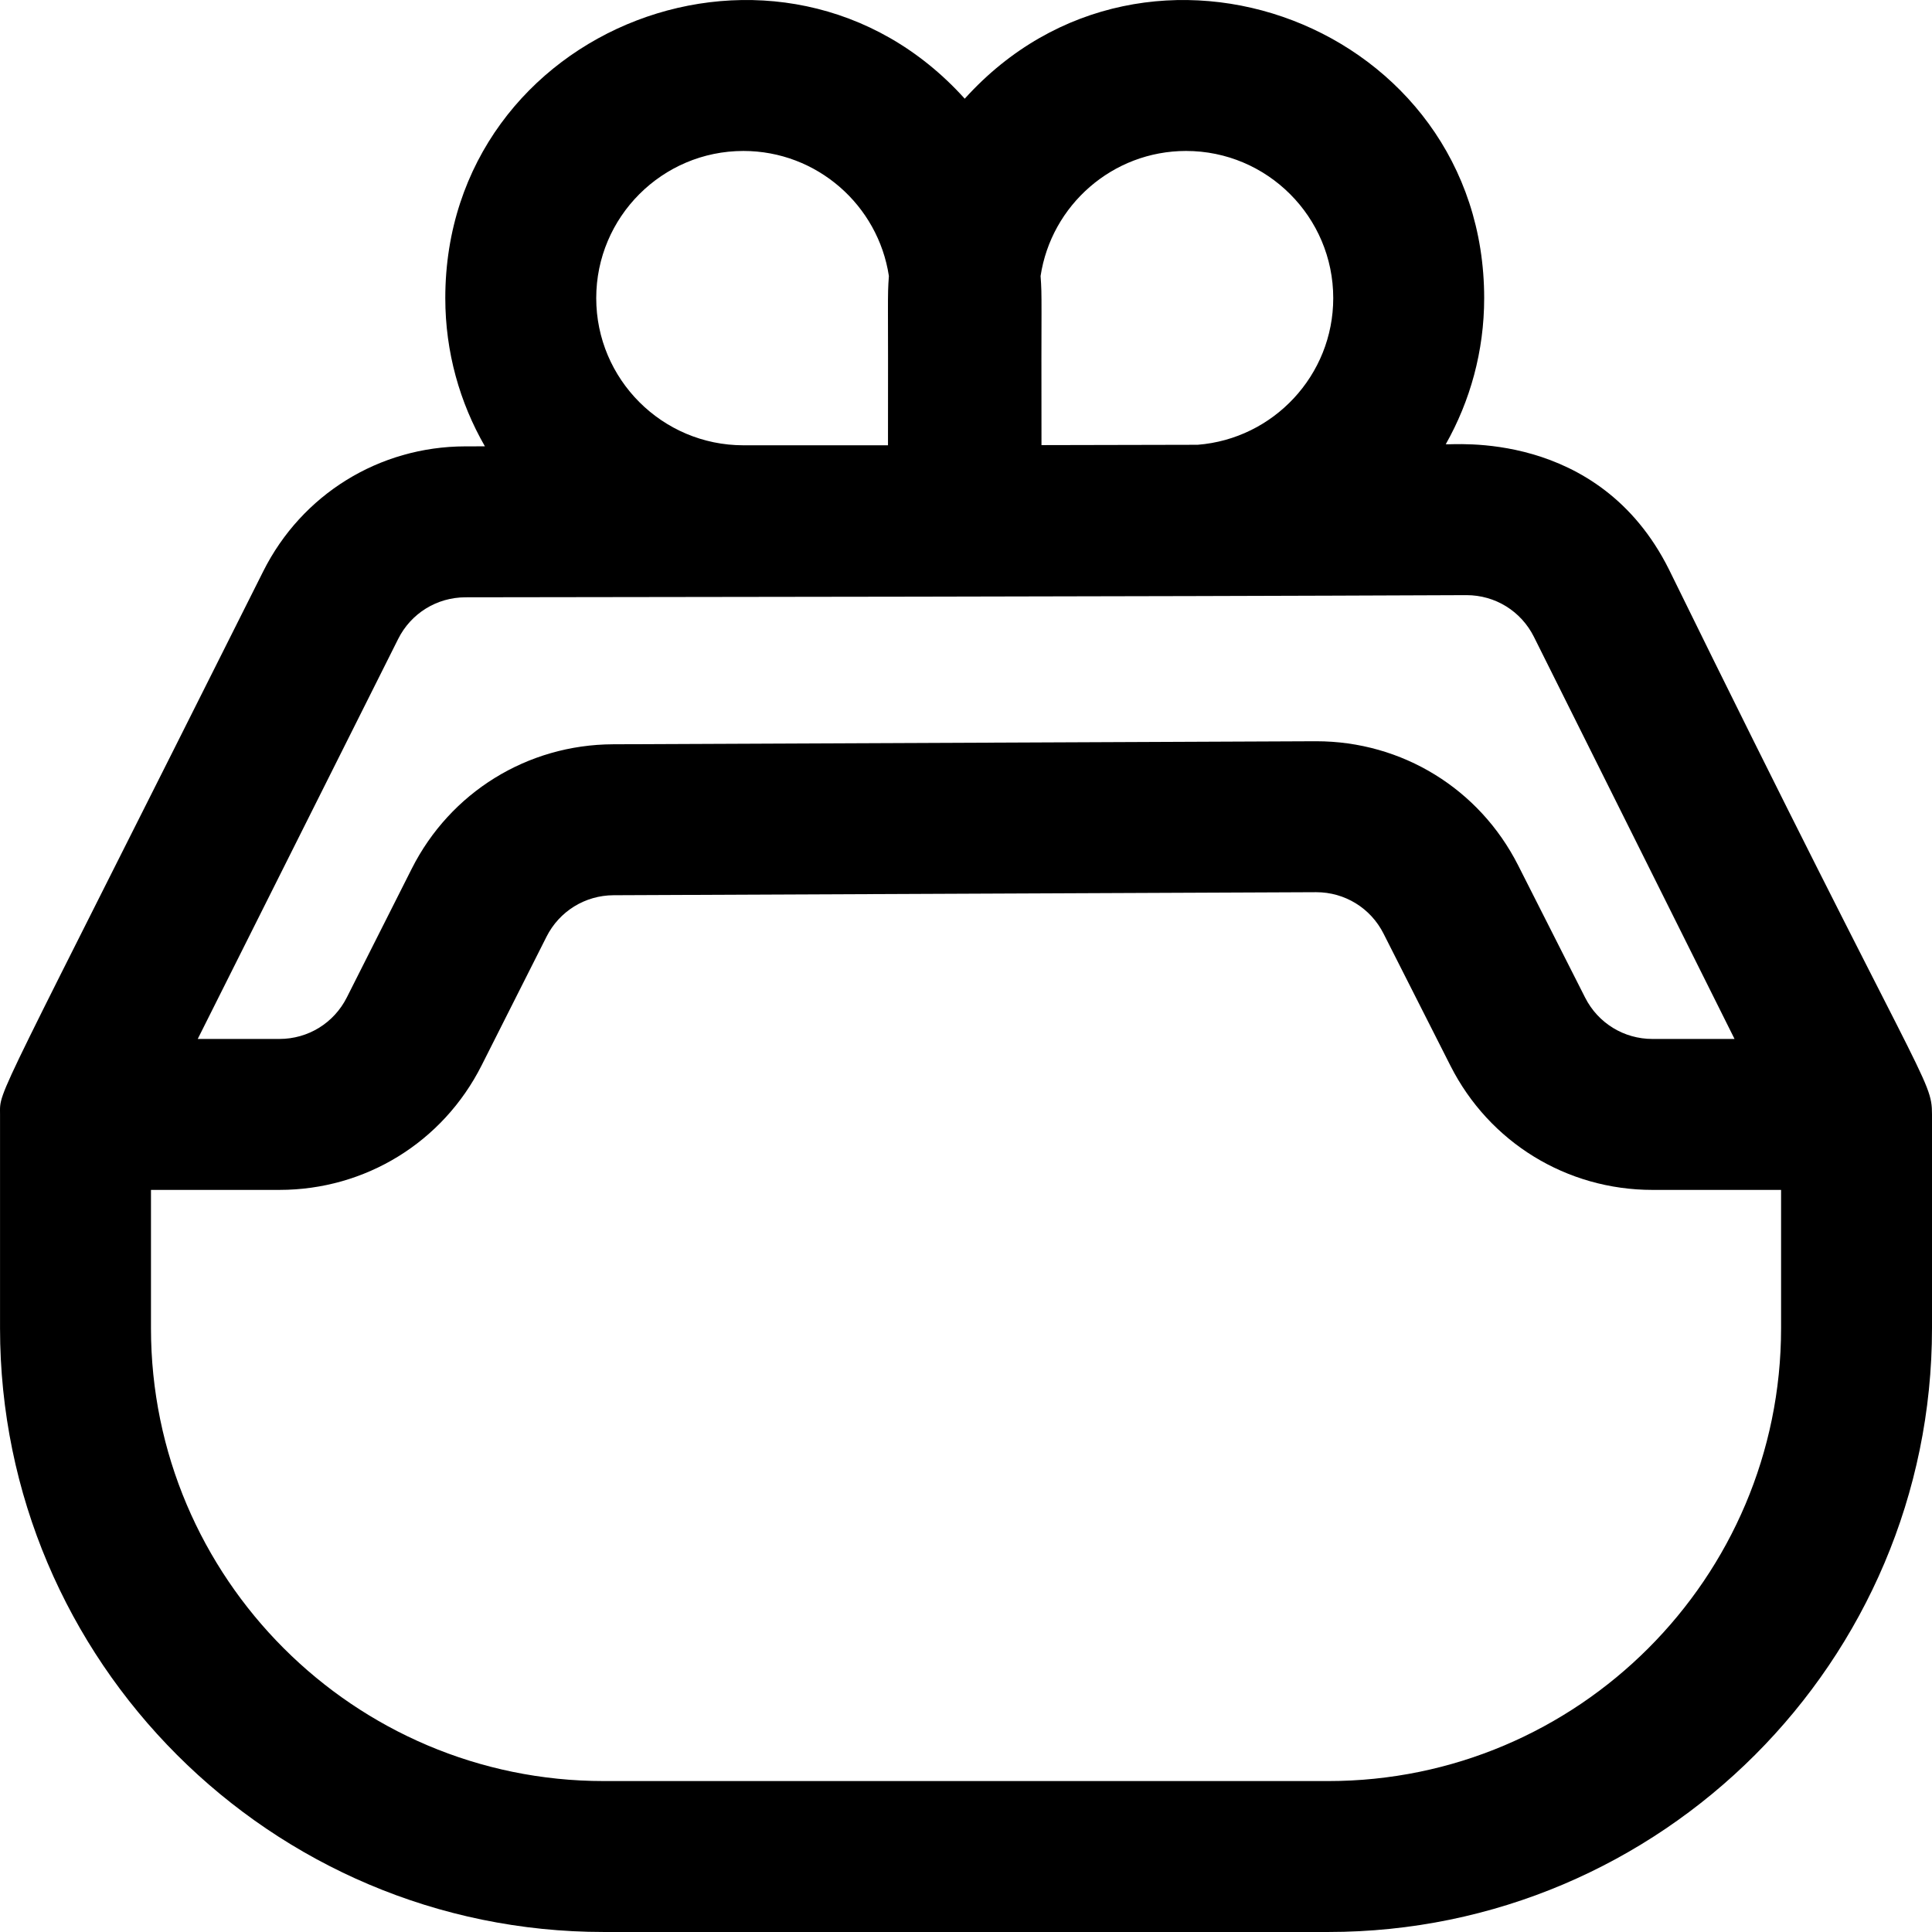 <svg id="Capa_1" enable-background="new 0 0 512.009 512.009" height="512" viewBox="0 0 512.009 512.009" width="512" xmlns="http://www.w3.org/2000/svg"><path d="m442.313 150.933c-18.734-37.546-57.891-32.87-59.166-33.201 6.47-11.452 10.182-24.66 10.182-38.725 0-72.178-89.342-106.427-137.66-52.851-48.313-53.572-137.66-19.337-137.66 52.851 0 14.292 3.834 27.697 10.499 39.276l-5.237.011c-22.796.049-43.301 12.74-53.513 33.12-72.122 143.958-69.749 136.987-69.749 143.925v56.667c0 88.225 71.776 160 160 160h192c88.225 0 160-71.775 160-160v-56.667c0-9.521-2.269-6.965-69.696-144.406zm-127.984-110.927c21.505 0 39 17.495 39 39 0 20.469-15.854 37.293-35.926 38.867l-41.394.09c-.091-39.949.194-38.921-.24-44.808 2.832-18.739 19.044-33.149 38.56-33.149zm-117.32 0c19.516 0 35.728 14.41 38.56 33.149-.433 5.881-.149 4.846-.24 44.851h-38.32c-21.505 0-39-17.495-39-39s17.495-39 39-39zm-91.49 129.326c3.404-6.793 10.238-11.022 17.837-11.039 57.171-.086 173.301-.171 265.225-.573h.045c7.632 0 14.485 4.239 17.894 11.07l53.16 106.549h-21.759c-7.58 0-14.417-4.201-17.843-10.963l-17.747-35.043c-10.285-20.308-30.773-32.891-53.52-32.891-.088 0-.179 0-.267 0l-186.117.804c-22.674.099-43.102 12.736-53.312 32.98l-17.208 34.119c-3.42 6.781-10.263 10.993-17.857 10.993h-21.649zm246.49 302.674h-192c-66.168 0-120-53.832-120-120v-36.667h34.042c22.784 0 43.311-12.637 53.572-32.979l17.209-34.12c3.403-6.748 10.213-10.961 17.771-10.993 92.419-.399 186.042-.804 186.205-.804 7.582 0 14.412 4.194 17.841 10.963l17.748 35.044c10.275 20.287 30.785 32.89 53.526 32.89h34.088v36.667c-.002 66.167-53.834 119.999-120.002 119.999z"/></svg>
